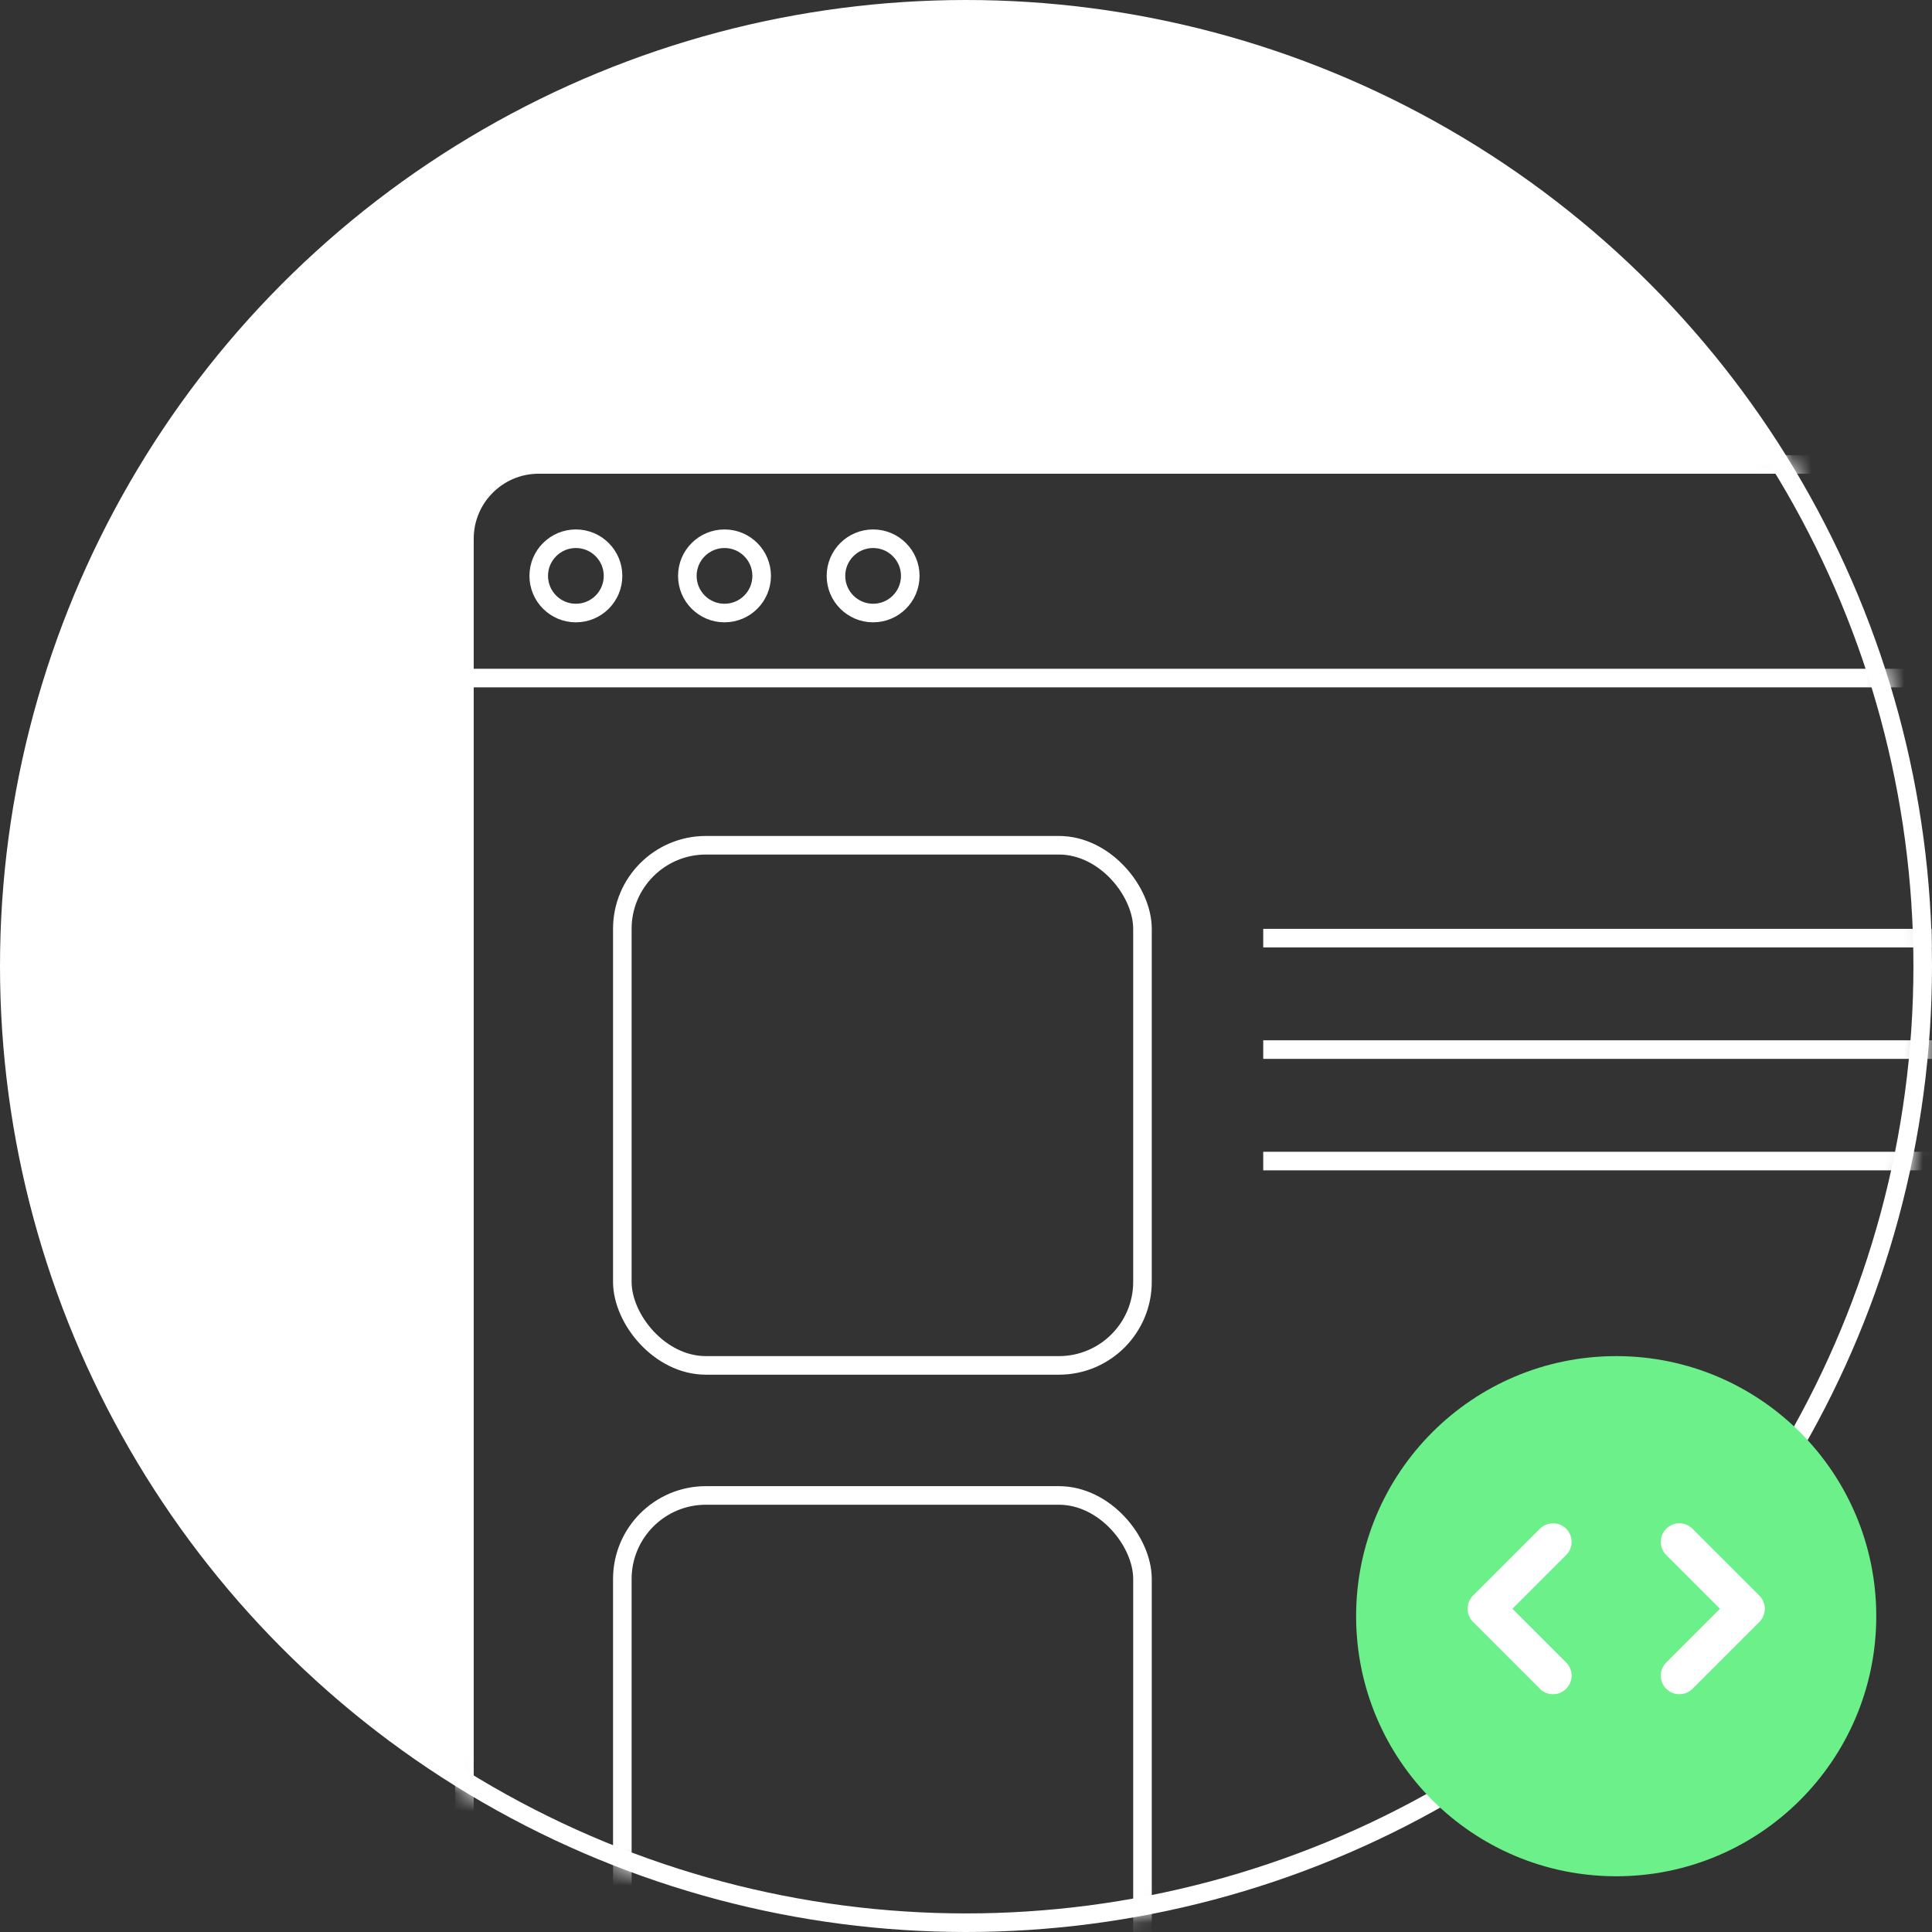 <svg width="104" height="104" viewBox="0 0 104 104" fill="none" xmlns="http://www.w3.org/2000/svg">
<rect x="0" y="0" width="104" height="104" fill="#333333" stroke="none"/>
<circle cx="52" cy="52" r="51.5" stroke="white"/>
<circle cx="87" cy="87" r="14" fill="#6CF089"/>
<path d="M90.4 90.2L94 86.6L90.4 83" stroke="white" stroke-width="2" stroke-linecap="round" stroke-linejoin="round"/>
<path d="M83.6 83L80 86.6L83.6 90.2" stroke="white" stroke-width="2" stroke-linecap="round" stroke-linejoin="round"/>
<mask id="mask0" mask-type="alpha" maskUnits="userSpaceOnUse" x="0" y="0" width="104" height="104">
<circle cx="52" cy="52" r="52" fill="white"/>
</mask>
<g mask="url(#mask0)">
<rect x="25" y="25" width="96" height="81" rx="4" stroke="white"/>
<rect x="33.5" y="45.5" width="28" height="28" rx="4.5" stroke="white"/>
<rect x="33.5" y="80.5" width="28" height="28" rx="4.5" stroke="white"/>
<line x1="25" y1="36.5" x2="107" y2="36.5" stroke="white"/>
<line x1="68" y1="50.5" x2="150" y2="50.5" stroke="white"/>
<line x1="68" y1="56.5" x2="150" y2="56.5" stroke="white"/>
<line x1="68" y1="62.5" x2="150" y2="62.5" stroke="white"/>
<circle cx="31" cy="31" r="2" stroke="white"/>
<circle cx="39" cy="31" r="2" stroke="white"/>
<circle cx="47" cy="31" r="2" stroke="white"/>
</g>
<path d="M25 29C25 26.791 26.791 25 29 25H95.855C86.786 10.301 70.54 0.5 52 0.5C23.557 0.5 0.5 23.557 0.5 52C0.5 70.541 10.301 86.786 25 95.855V29Z" fill="white"/>
</svg>
